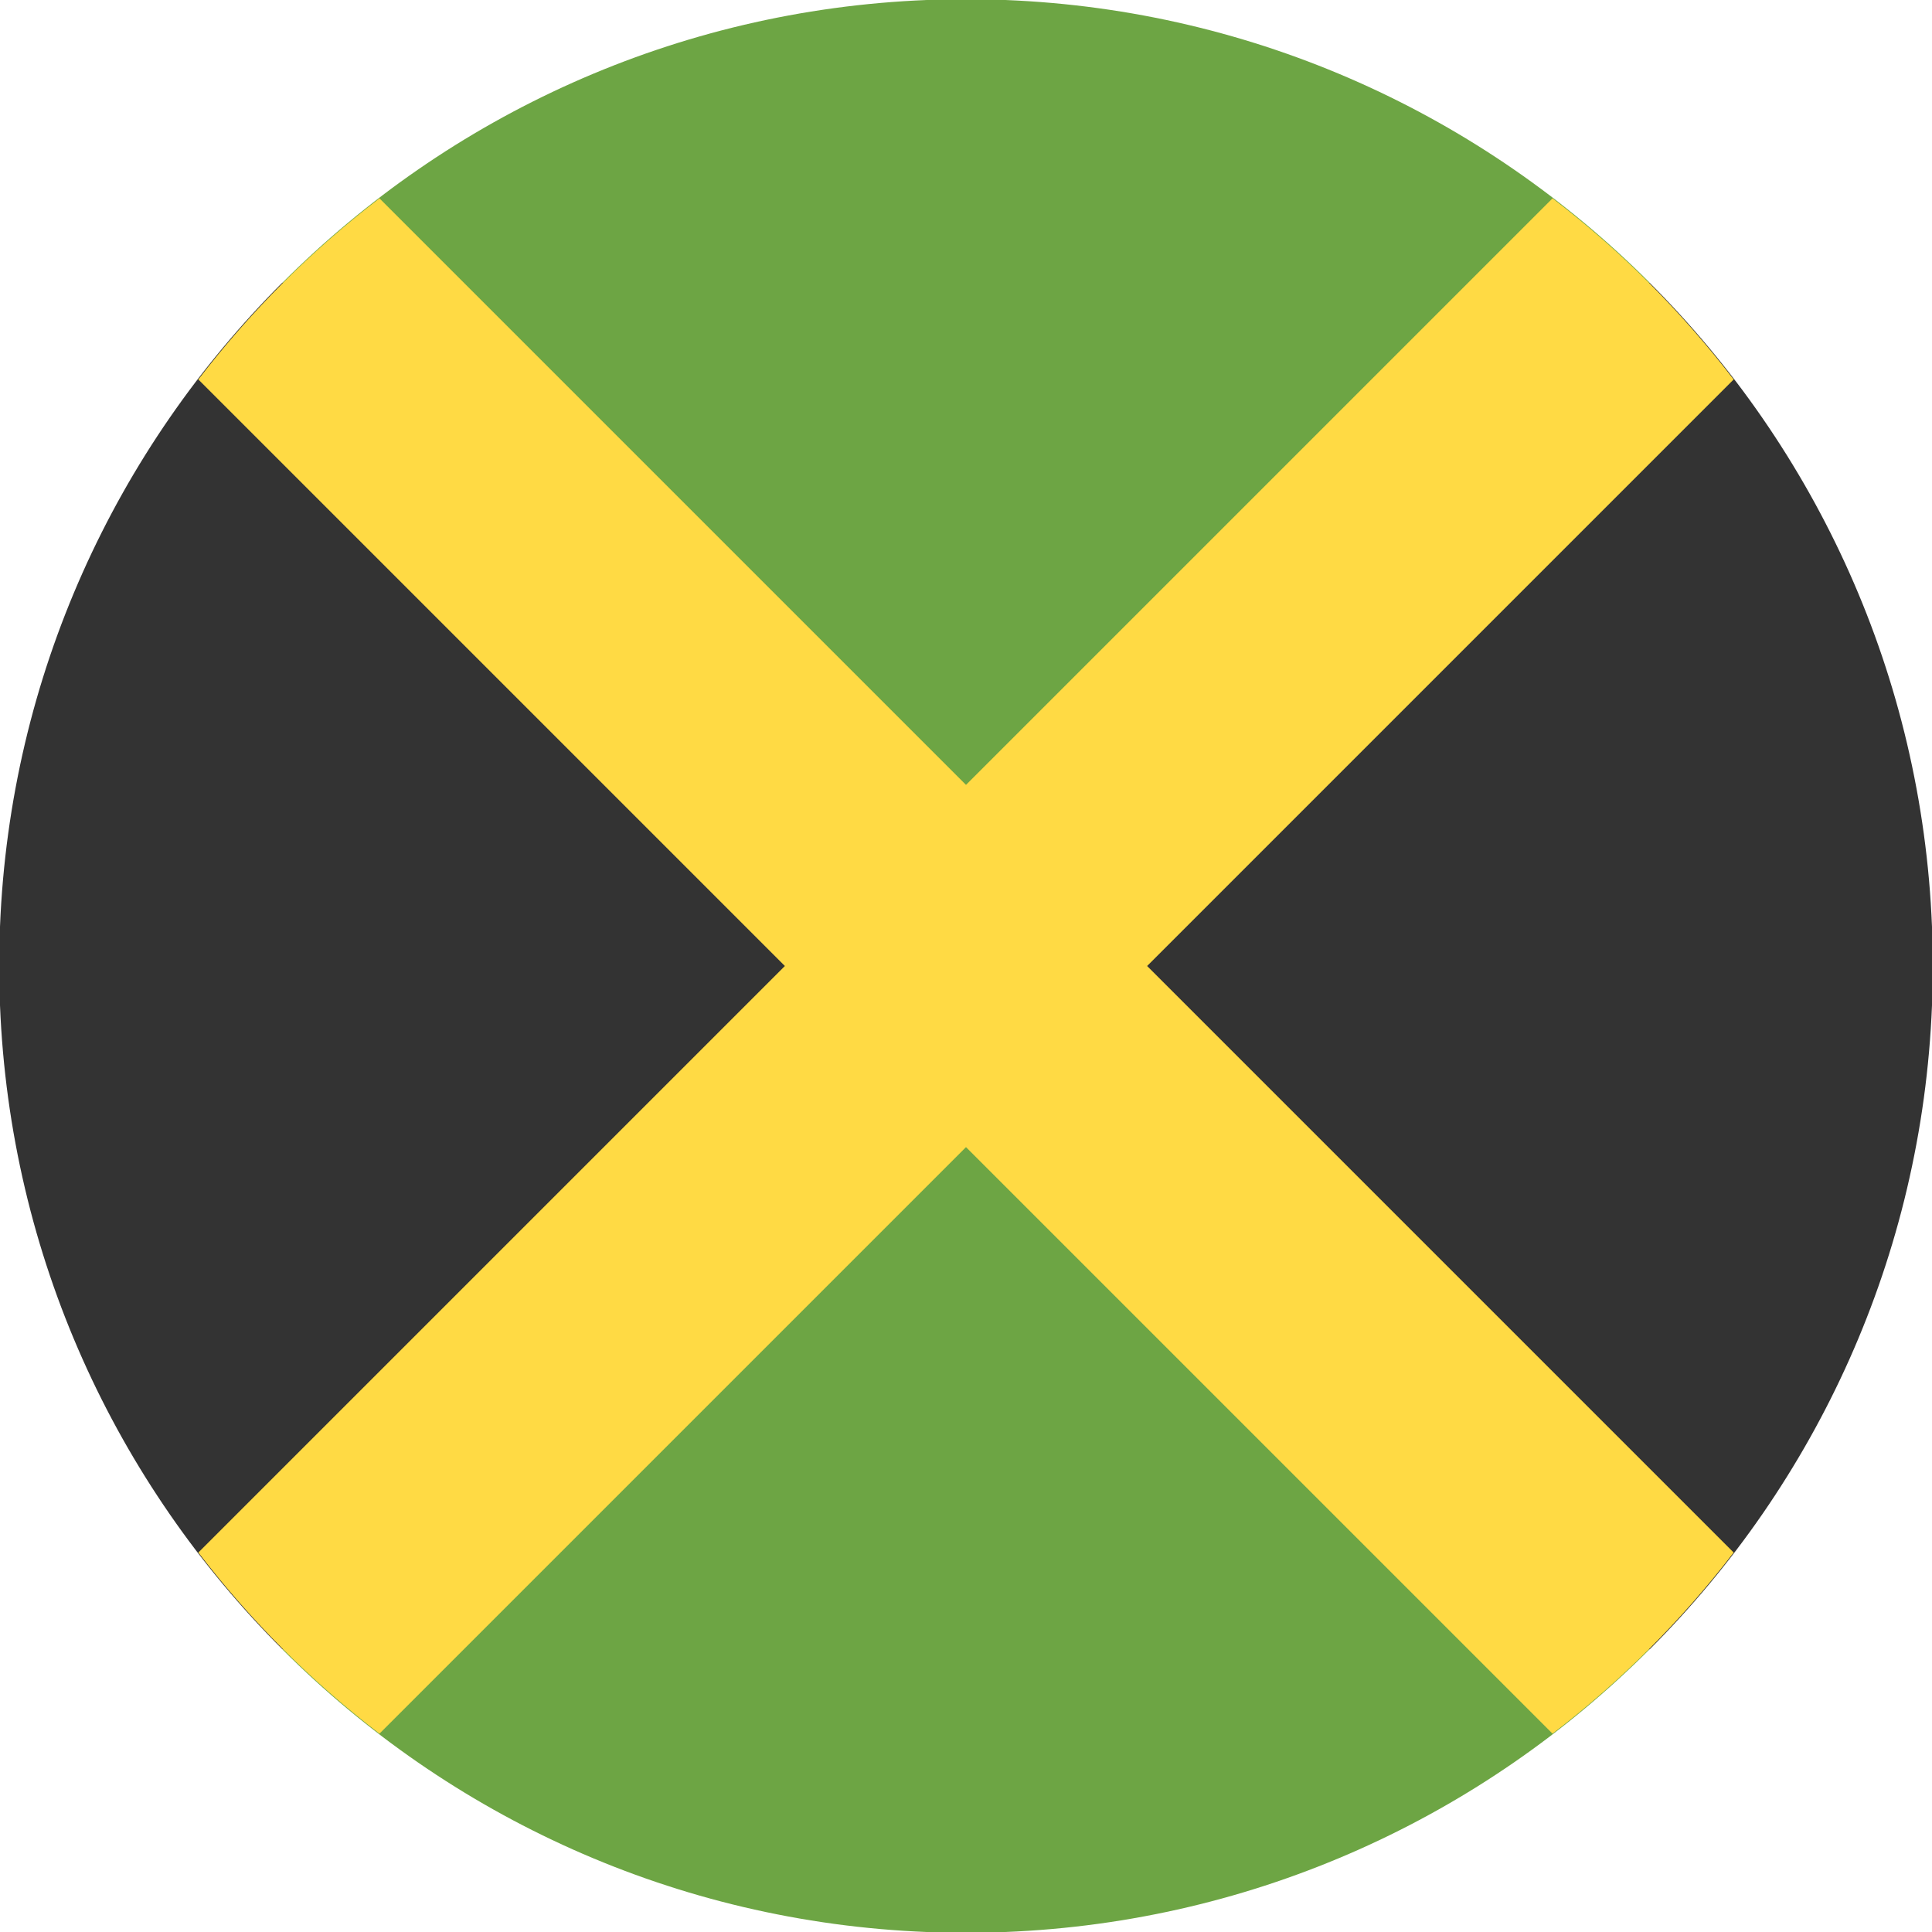 <?xml version="1.0" encoding="UTF-8"?>
<svg xmlns="http://www.w3.org/2000/svg" xmlns:xlink="http://www.w3.org/1999/xlink" width="60" height="60" viewBox="0 0 60 60">
<path fill-rule="nonzero" fill="rgb(20%, 20%, 20%)" fill-opacity="1" d="M 0 28.777 C 0.312 20.973 3.605 13.938 8.773 8.773 L 30 30 L 8.773 51.223 C 3.605 46.062 0.312 39.023 0 31.219 Z M 0 28.777 "/>
<path fill-rule="nonzero" fill="rgb(42.745%, 64.706%, 26.667%)" fill-opacity="1" d="M 31.223 0 C 39.027 0.312 46.062 3.605 51.227 8.773 L 30 30 L 8.777 8.773 C 13.938 3.605 20.977 0.312 28.781 0 Z M 31.223 0 "/>
<path fill-rule="nonzero" fill="rgb(20%, 20%, 20%)" fill-opacity="1" d="M 60 31.223 C 59.688 39.027 56.395 46.062 51.227 51.227 L 30 30 L 51.227 8.777 C 56.395 13.938 59.688 20.977 60 28.781 Z M 60 31.223 "/>
<path fill-rule="nonzero" fill="rgb(42.745%, 64.706%, 26.667%)" fill-opacity="1" d="M 28.777 60 C 20.973 59.688 13.938 56.395 8.773 51.227 L 30 30 L 51.223 51.227 C 46.062 56.395 39.023 59.688 31.219 60 Z M 28.777 60 "/>
<path fill-rule="nonzero" fill="rgb(100%, 85.49%, 26.667%)" fill-opacity="1" d="M 53.84 11.785 L 35.625 30 L 53.84 48.215 C 52.223 50.328 50.328 52.223 48.215 53.84 L 30 35.625 L 11.785 53.84 C 9.672 52.223 7.777 50.328 6.16 48.215 L 24.375 30 L 6.16 11.785 C 7.777 9.672 9.672 7.777 11.785 6.16 L 30 24.375 L 48.215 6.16 C 50.328 7.777 52.223 9.672 53.84 11.785 Z M 53.84 11.785 "/>
</svg>
